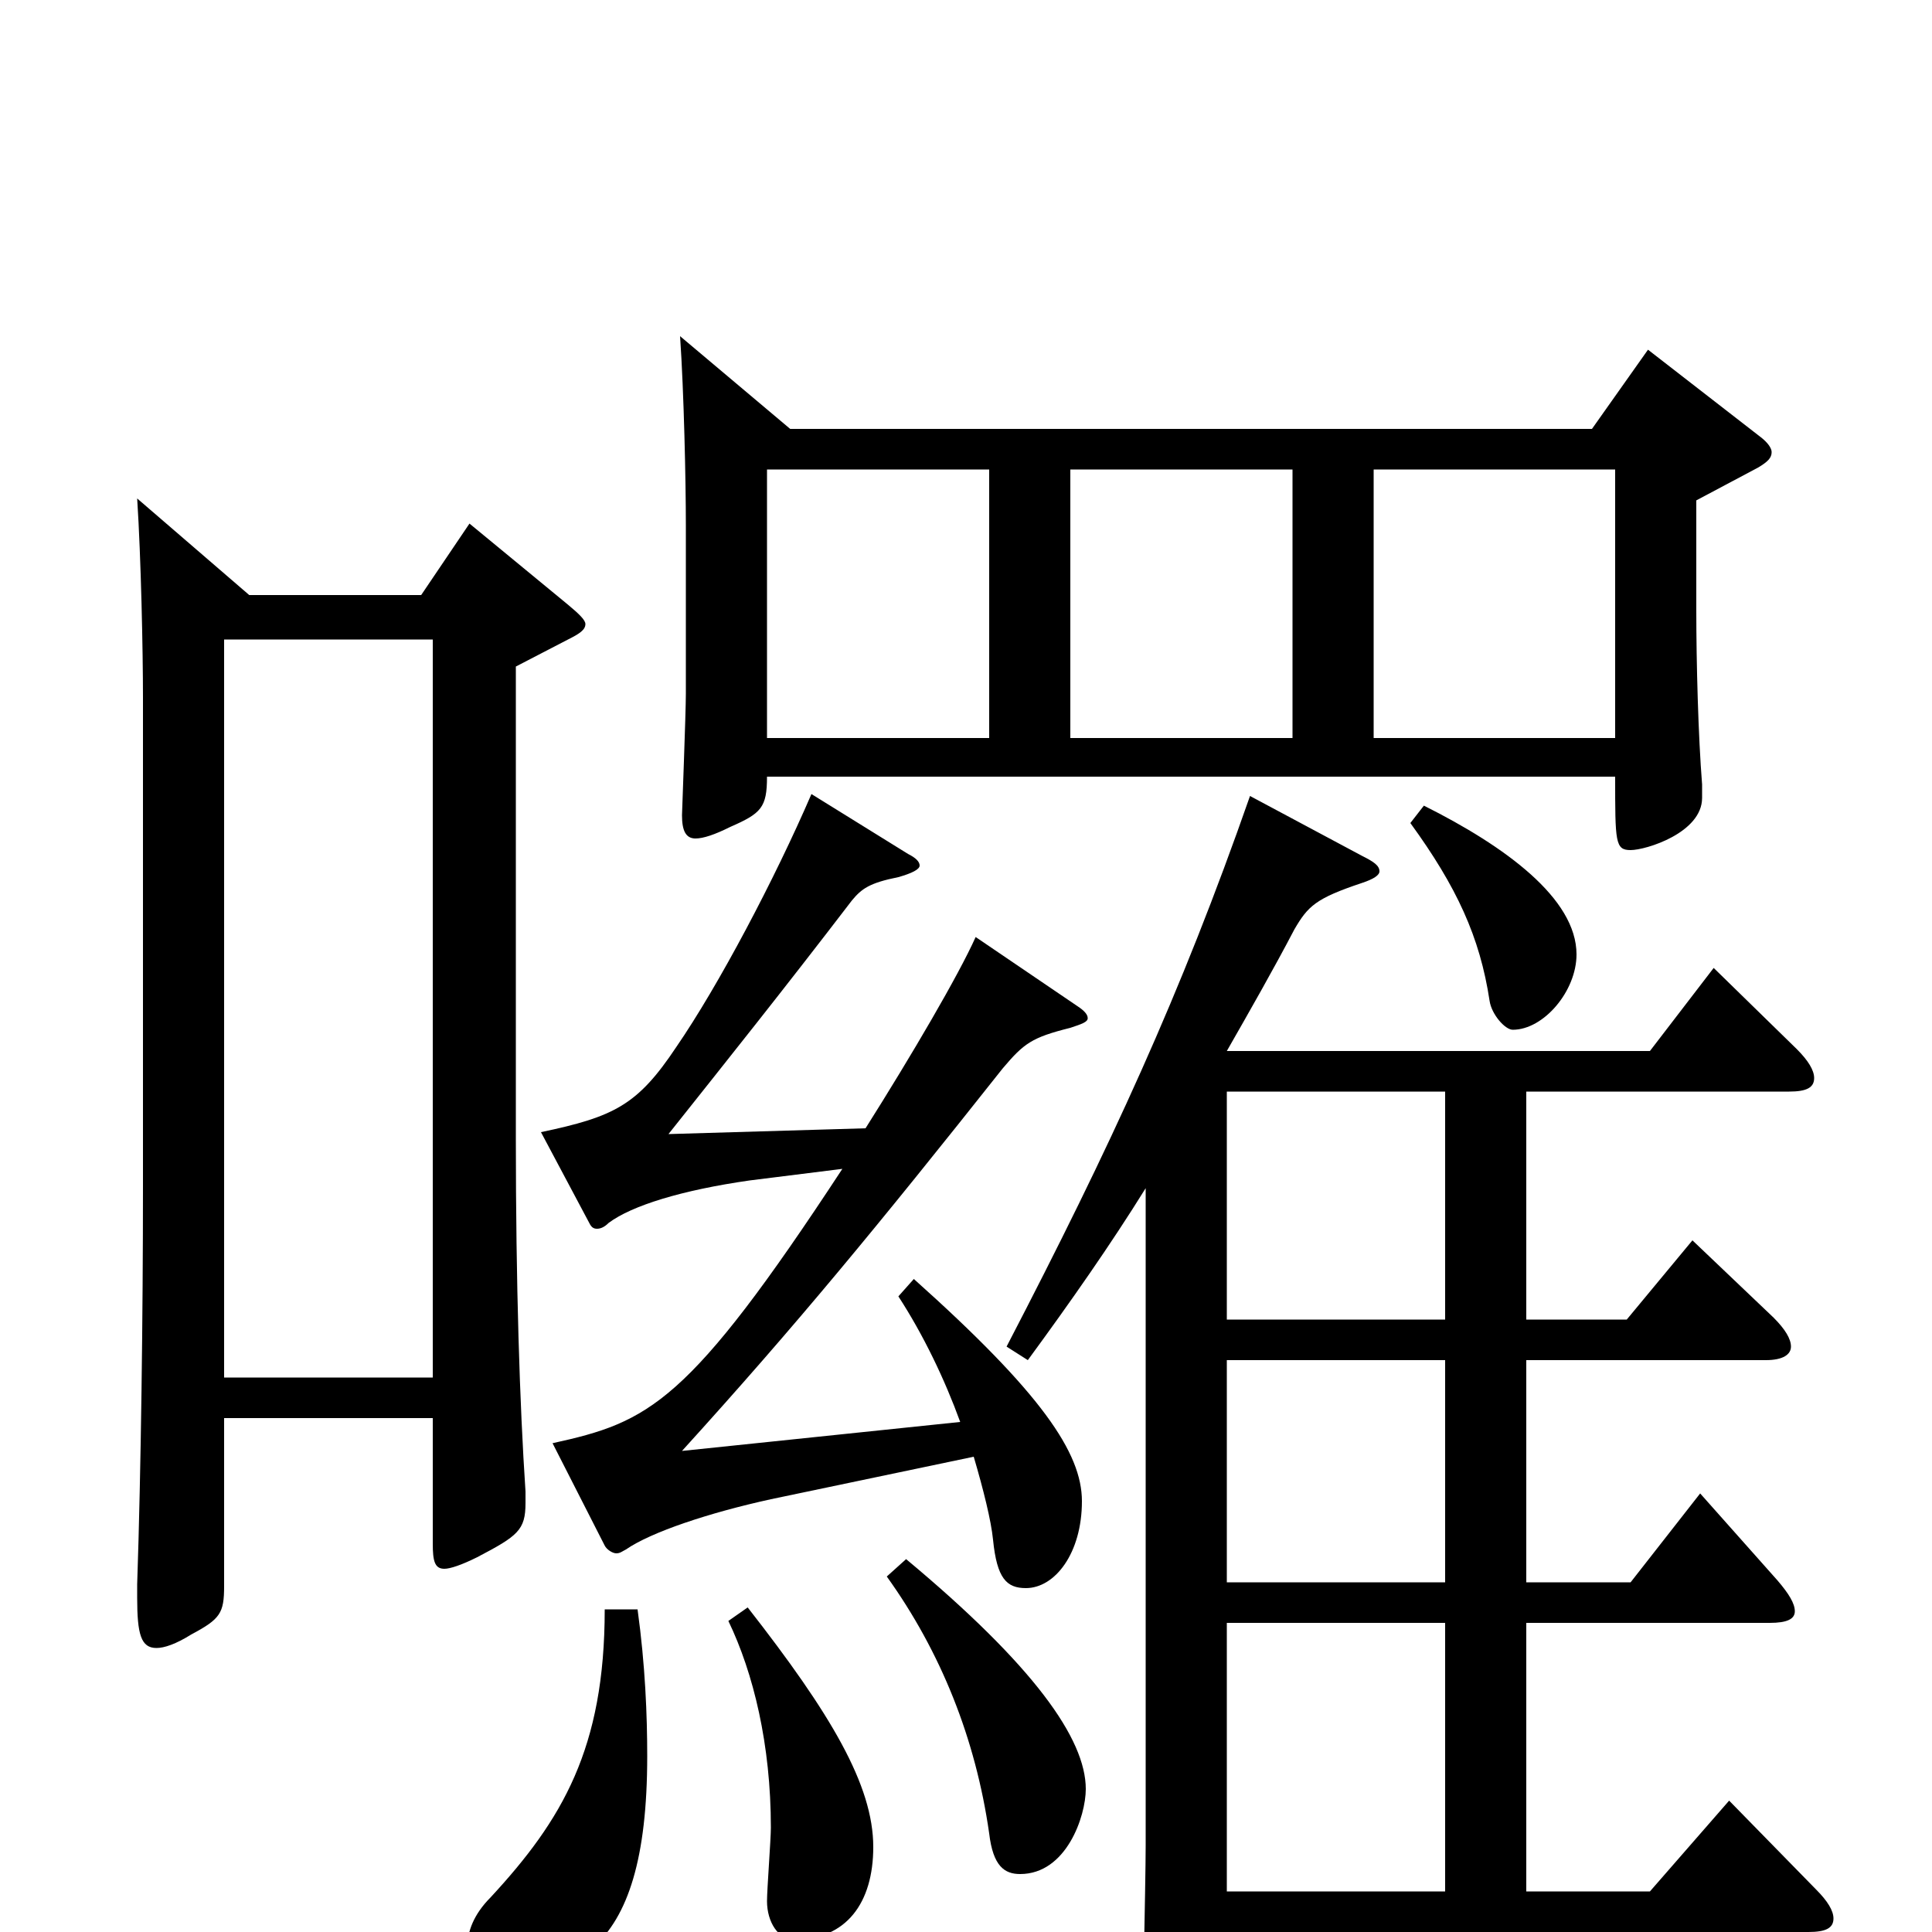 <svg xmlns="http://www.w3.org/2000/svg" viewBox="0 -1000 1000 1000">
	<path fill="#000000" d="M853 -819L824 -778H409L352 -826C354 -797 355 -751 355 -728V-641C355 -631 353 -579 353 -578C353 -570 355 -566 360 -566C364 -566 370 -568 378 -572C394 -579 397 -582 397 -598H836C836 -564 836 -560 844 -560C852 -560 881 -569 881 -587V-594C879 -619 878 -657 878 -684V-741L910 -758C915 -761 917 -763 917 -766C917 -768 915 -771 911 -774ZM554 -618V-757H669V-618ZM711 -618V-757H836V-618ZM397 -618V-757H512V-618ZM895 -68L854 -21H790V-160H916C925 -160 929 -162 929 -166C929 -170 926 -175 920 -182L880 -227L844 -181H790V-296H914C923 -296 927 -299 927 -303C927 -307 924 -312 918 -318L876 -358L842 -317H790V-435H926C935 -435 939 -437 939 -442C939 -446 936 -451 930 -457L887 -499L854 -456H635C647 -477 659 -498 670 -519C677 -531 681 -535 705 -543C711 -545 714 -547 714 -549C714 -552 711 -554 705 -557L647 -588C611 -485 575 -407 521 -303L532 -296C554 -326 575 -356 593 -385V-45C593 -26 591 61 591 78C591 89 592 93 598 93C601 93 605 92 611 89C632 80 635 76 635 65V0H936C945 0 949 -2 949 -7C949 -11 946 -16 940 -22ZM635 -181V-296H748V-181ZM635 -317V-435H748V-317ZM635 -21V-160H748V-21ZM243 -729L218 -692H129L71 -742C73 -711 74 -663 74 -639V-386C74 -320 73 -239 71 -180V-173C71 -154 73 -147 81 -147C85 -147 91 -149 99 -154C114 -162 116 -165 116 -179V-266H224V-201C224 -192 225 -188 230 -188C233 -188 239 -190 247 -194C268 -205 272 -208 272 -222V-228C269 -273 267 -335 267 -411V-655L294 -669C300 -672 303 -674 303 -677C303 -679 300 -682 294 -687ZM116 -287V-669H224V-287ZM730 -574C754 -541 766 -515 771 -482C772 -475 779 -467 783 -467C799 -467 816 -487 816 -506C816 -535 779 -562 737 -583ZM465 -329C478 -309 489 -286 497 -264L353 -249C412 -314 454 -365 519 -447C530 -460 534 -463 554 -468C560 -470 563 -471 563 -473C563 -475 561 -477 558 -479L505 -515C496 -495 472 -454 448 -416L346 -413C377 -452 405 -487 441 -534C446 -540 450 -543 465 -546C472 -548 476 -550 476 -552C476 -554 474 -556 470 -558L420 -589C401 -545 372 -490 350 -458C330 -428 318 -422 280 -414L305 -367C306 -365 307 -364 309 -364C311 -364 313 -365 315 -367C327 -376 353 -384 388 -389L436 -395C356 -273 336 -264 286 -253L313 -200C314 -198 317 -196 319 -196C321 -196 322 -197 324 -198C337 -207 367 -217 399 -224L504 -246C509 -229 513 -213 514 -203C516 -183 521 -178 531 -178C546 -178 560 -196 560 -223C560 -248 539 -279 473 -338ZM459 -184C487 -145 505 -100 512 -51C514 -34 520 -30 528 -30C552 -30 562 -60 562 -74C562 -100 535 -138 469 -193ZM377 -161C390 -134 399 -97 399 -54C399 -48 397 -22 397 -16C397 -5 403 4 411 4C438 4 452 -15 452 -44C452 -76 430 -113 387 -168ZM313 -167C313 -95 291 -58 254 -18C245 -9 242 0 242 7C242 17 253 28 267 28C277 28 290 23 307 8C325 -8 335 -38 335 -91C335 -112 334 -138 330 -167Z"/>
</svg>